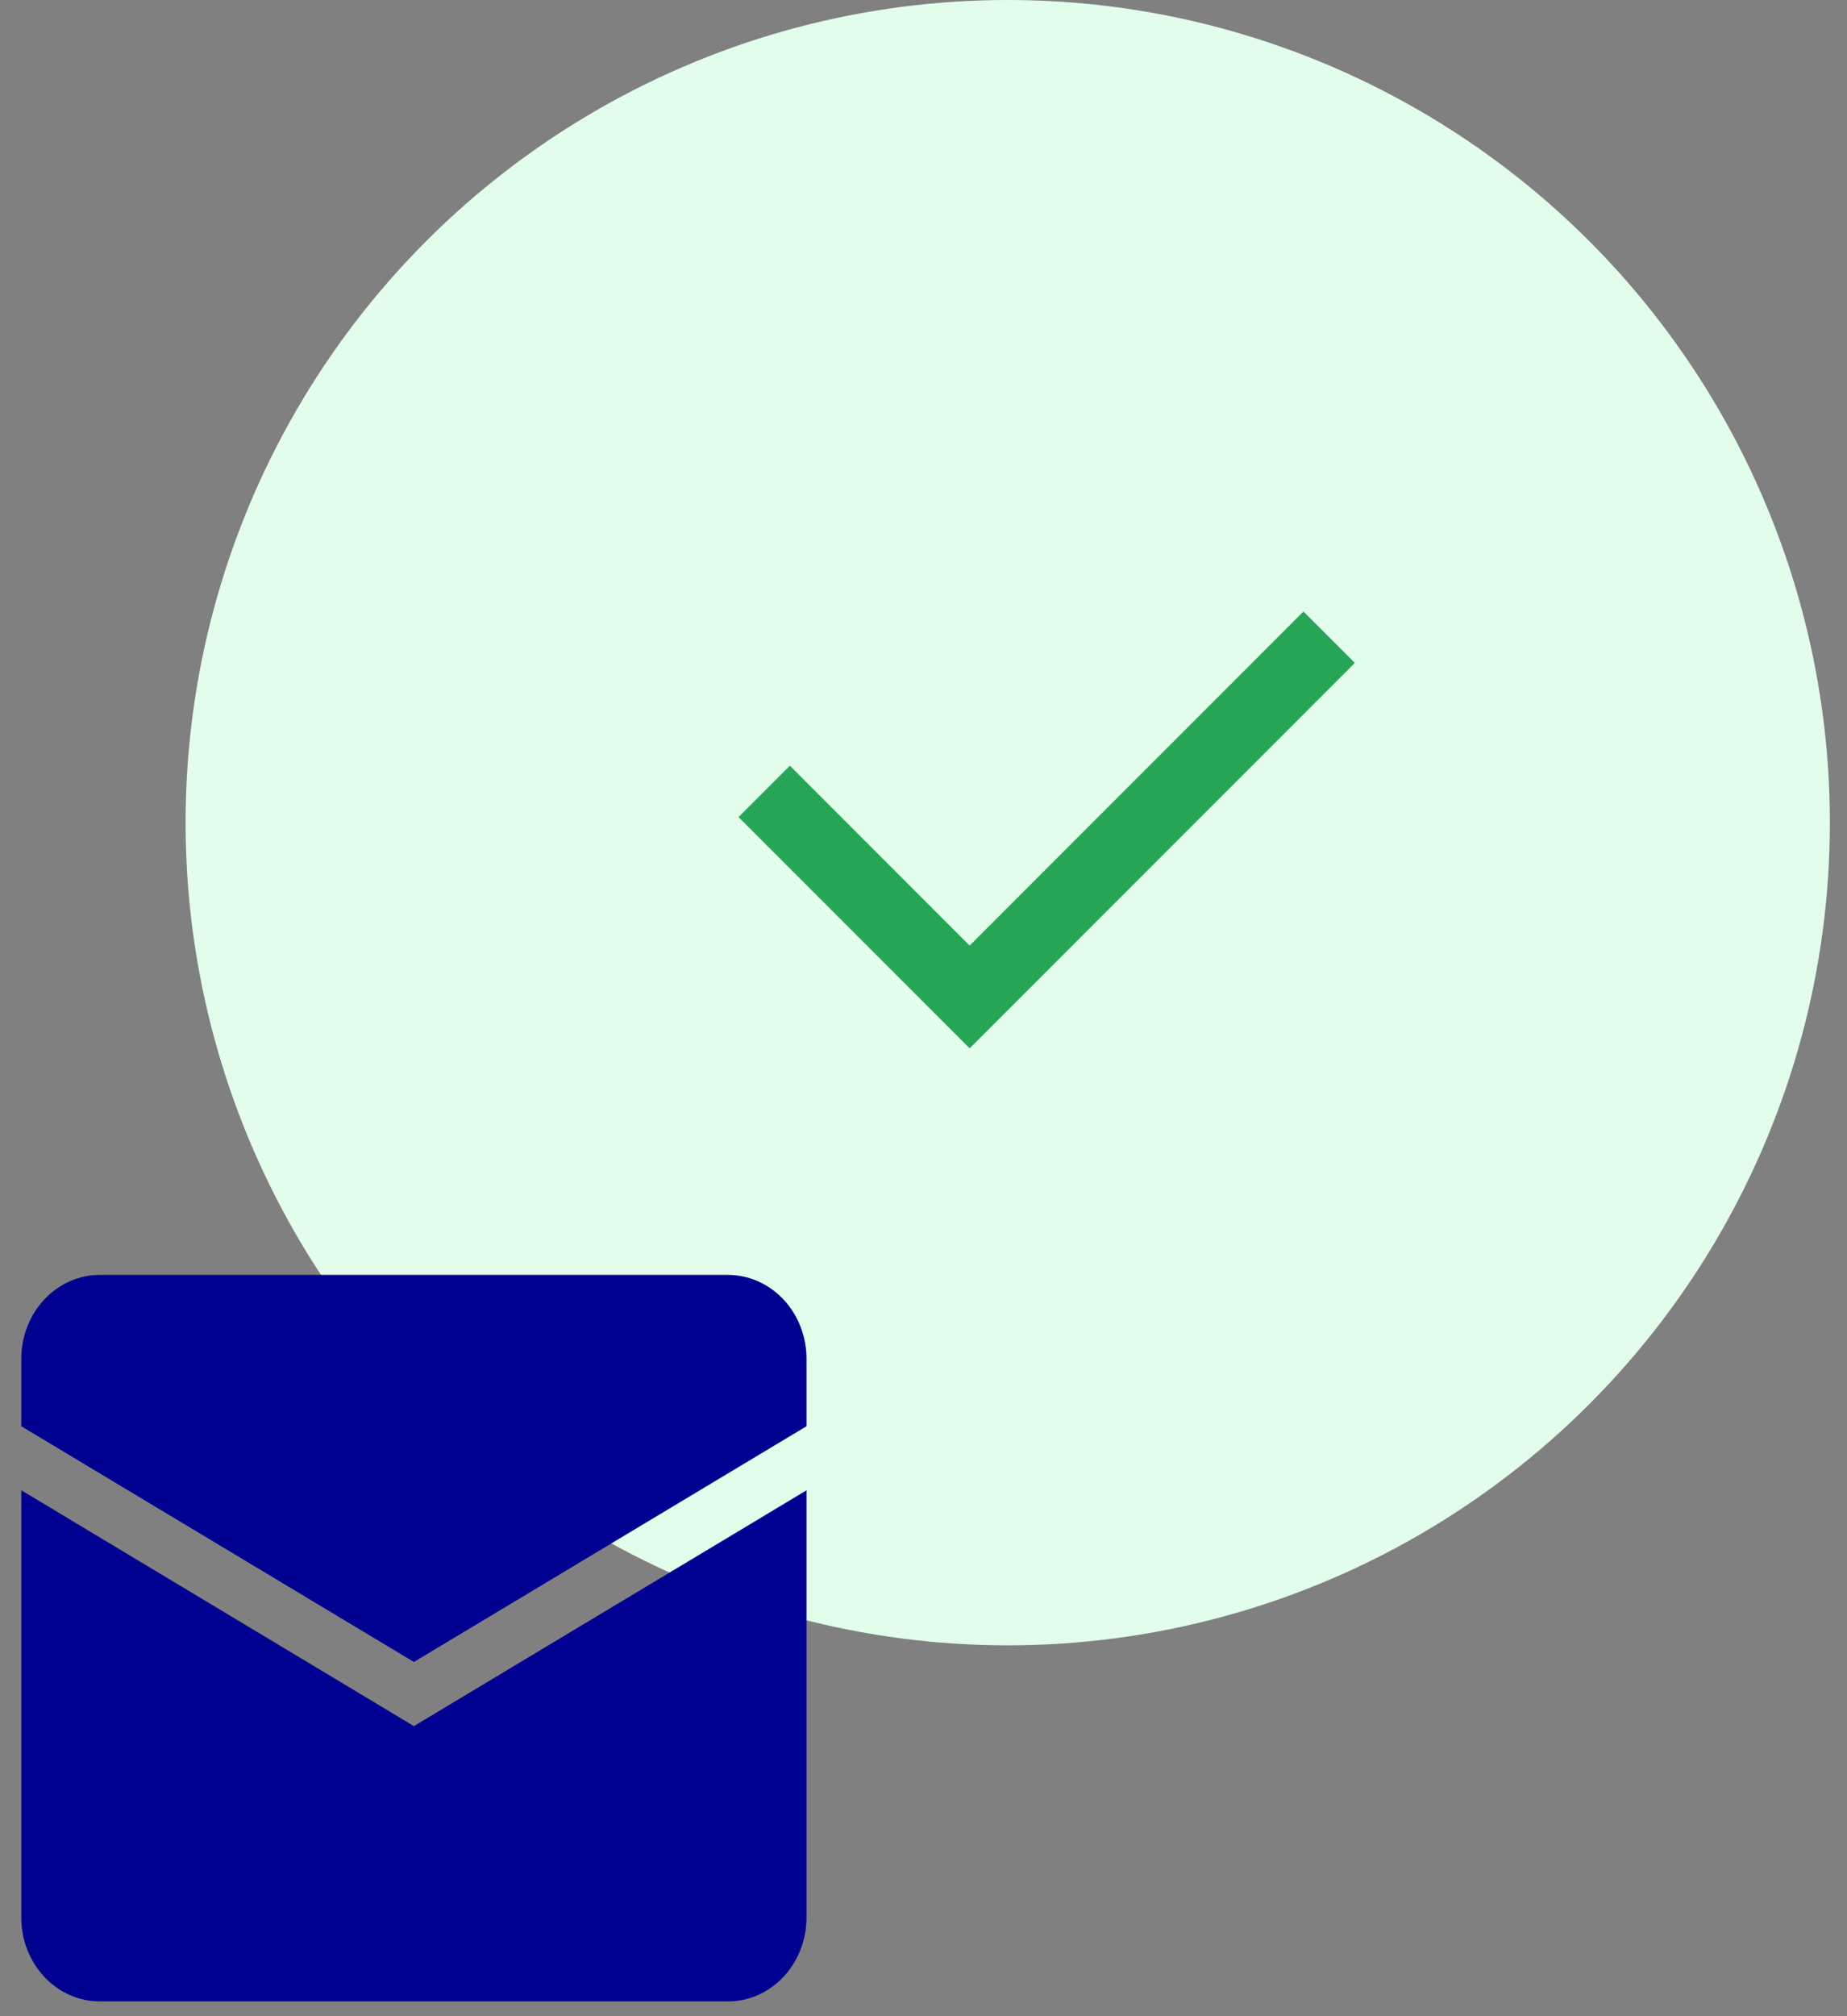 <svg width="66" height="72" viewBox="0 0 66 72" fill="none" xmlns="http://www.w3.org/2000/svg">
<rect x="0" y="0" width="66" height="72" fill="#808080" stroke="none"/>
<circle cx="36.01" cy="29.378" r="29.378" fill="#E3FDEB"/>
<path fill-rule="evenodd" clip-rule="evenodd" d="M34.649 33.767L46.577 21.838L48.413 23.673L34.649 37.437L26.391 29.179L28.226 27.344L34.649 33.767Z" fill="#27A658"/>
<g clip-path="url(#clip0_1069_19093)">
<path d="M0.761 48.522C0.761 47.728 1.056 46.967 1.583 46.405C2.109 45.844 2.822 45.528 3.567 45.528H26.013C26.757 45.528 27.471 45.844 27.997 46.405C28.523 46.967 28.819 47.728 28.819 48.522V50.932L14.79 59.35L0.761 50.932V48.522Z" fill="#000091"/>
<path d="M0.761 53.221V68.478C0.761 69.272 1.056 70.033 1.583 70.595C2.109 71.156 2.822 71.472 3.567 71.472H26.013C26.757 71.472 27.471 71.156 27.997 70.595C28.523 70.033 28.819 69.272 28.819 68.478V53.221L14.79 61.641L0.761 53.219V53.221Z" fill="#000091"/>
</g>
<defs>
<clipPath id="clip0_1069_19093">
<rect width="28.761" height="27" fill="white" transform="translate(0.612 45)"/>
</clipPath>
</defs>
</svg>
